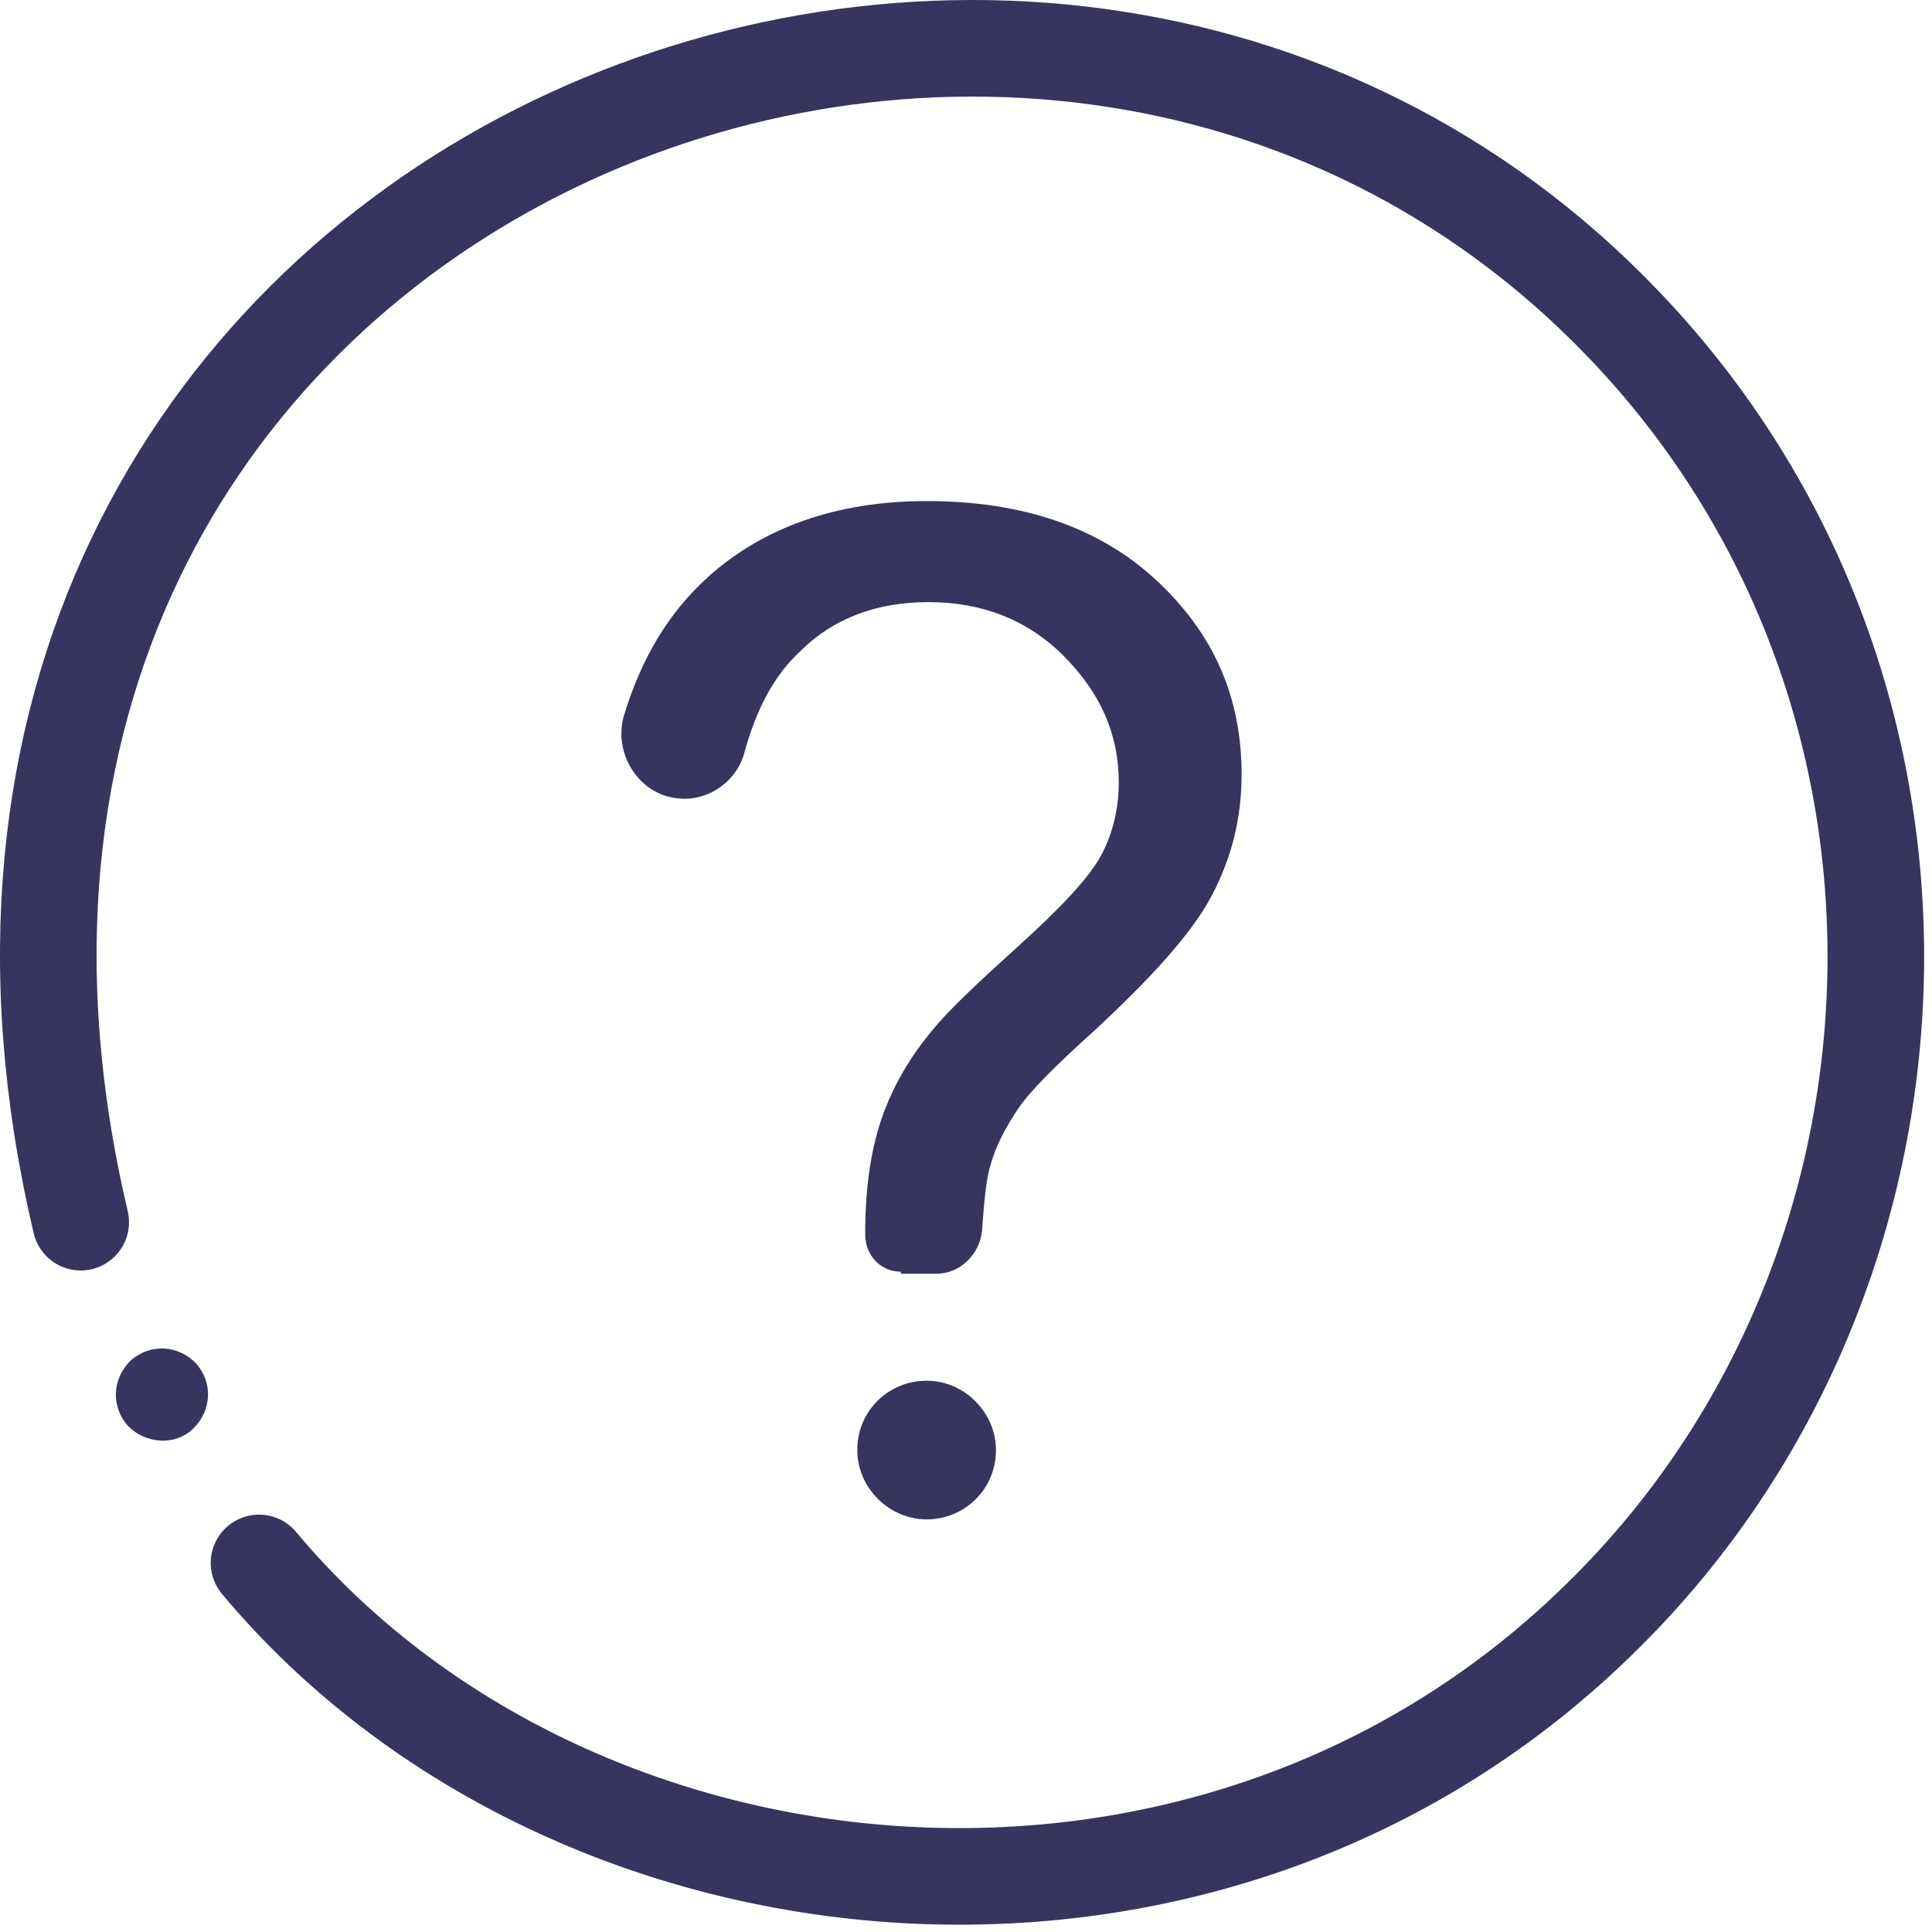 <svg width="40" height="40" viewBox="0 0 40 40" fill="none" xmlns="http://www.w3.org/2000/svg">
<path d="M18.652 26.33C18.241 26.33 17.913 26.002 17.913 25.55C17.913 24.566 18.036 23.705 18.323 22.966C18.529 22.433 18.857 21.859 19.308 21.326C19.636 20.916 20.251 20.341 21.113 19.562C21.974 18.783 22.548 18.168 22.794 17.716C23.04 17.265 23.163 16.732 23.163 16.199C23.163 15.214 22.794 14.353 22.015 13.574C21.277 12.835 20.333 12.466 19.226 12.466C18.16 12.466 17.257 12.794 16.56 13.492C16.027 13.984 15.658 14.681 15.411 15.584C15.247 16.199 14.632 16.609 14.017 16.527C13.238 16.445 12.704 15.625 12.909 14.845C13.278 13.615 13.853 12.671 14.673 11.933C15.822 10.908 17.339 10.374 19.185 10.374C21.154 10.374 22.753 10.908 23.943 12.015C25.132 13.123 25.706 14.435 25.706 16.035C25.706 16.937 25.501 17.757 25.091 18.537C24.681 19.316 23.861 20.218 22.671 21.326C21.851 22.064 21.318 22.597 21.072 22.966C20.826 23.336 20.62 23.705 20.497 24.156C20.415 24.443 20.374 24.894 20.333 25.468C20.292 25.961 19.882 26.371 19.39 26.371H18.652V26.33ZM17.749 30.021C17.749 29.201 18.405 28.586 19.185 28.586C19.964 28.586 20.62 29.242 20.62 30.021C20.62 30.841 19.964 31.457 19.185 31.457C18.405 31.457 17.749 30.8 17.749 30.021Z" fill="#37355F"/>
<path d="M5.363 32.359C11.843 40.111 25.132 41.465 33.213 33.426C40.39 26.33 40.883 14.312 33.623 6.724C21.277 -6.196 -3.374 3.935 1.671 25.304" stroke="#37355F" stroke-width="2" stroke-miterlimit="10" stroke-linecap="round" stroke-linejoin="round"/>
<path d="M4.05 28.217C4.419 28.627 4.378 29.201 4.009 29.57C3.64 29.939 3.025 29.898 2.656 29.529C2.286 29.119 2.328 28.545 2.697 28.176C3.107 27.806 3.681 27.848 4.05 28.217Z" fill="#37355F"/>
</svg>
